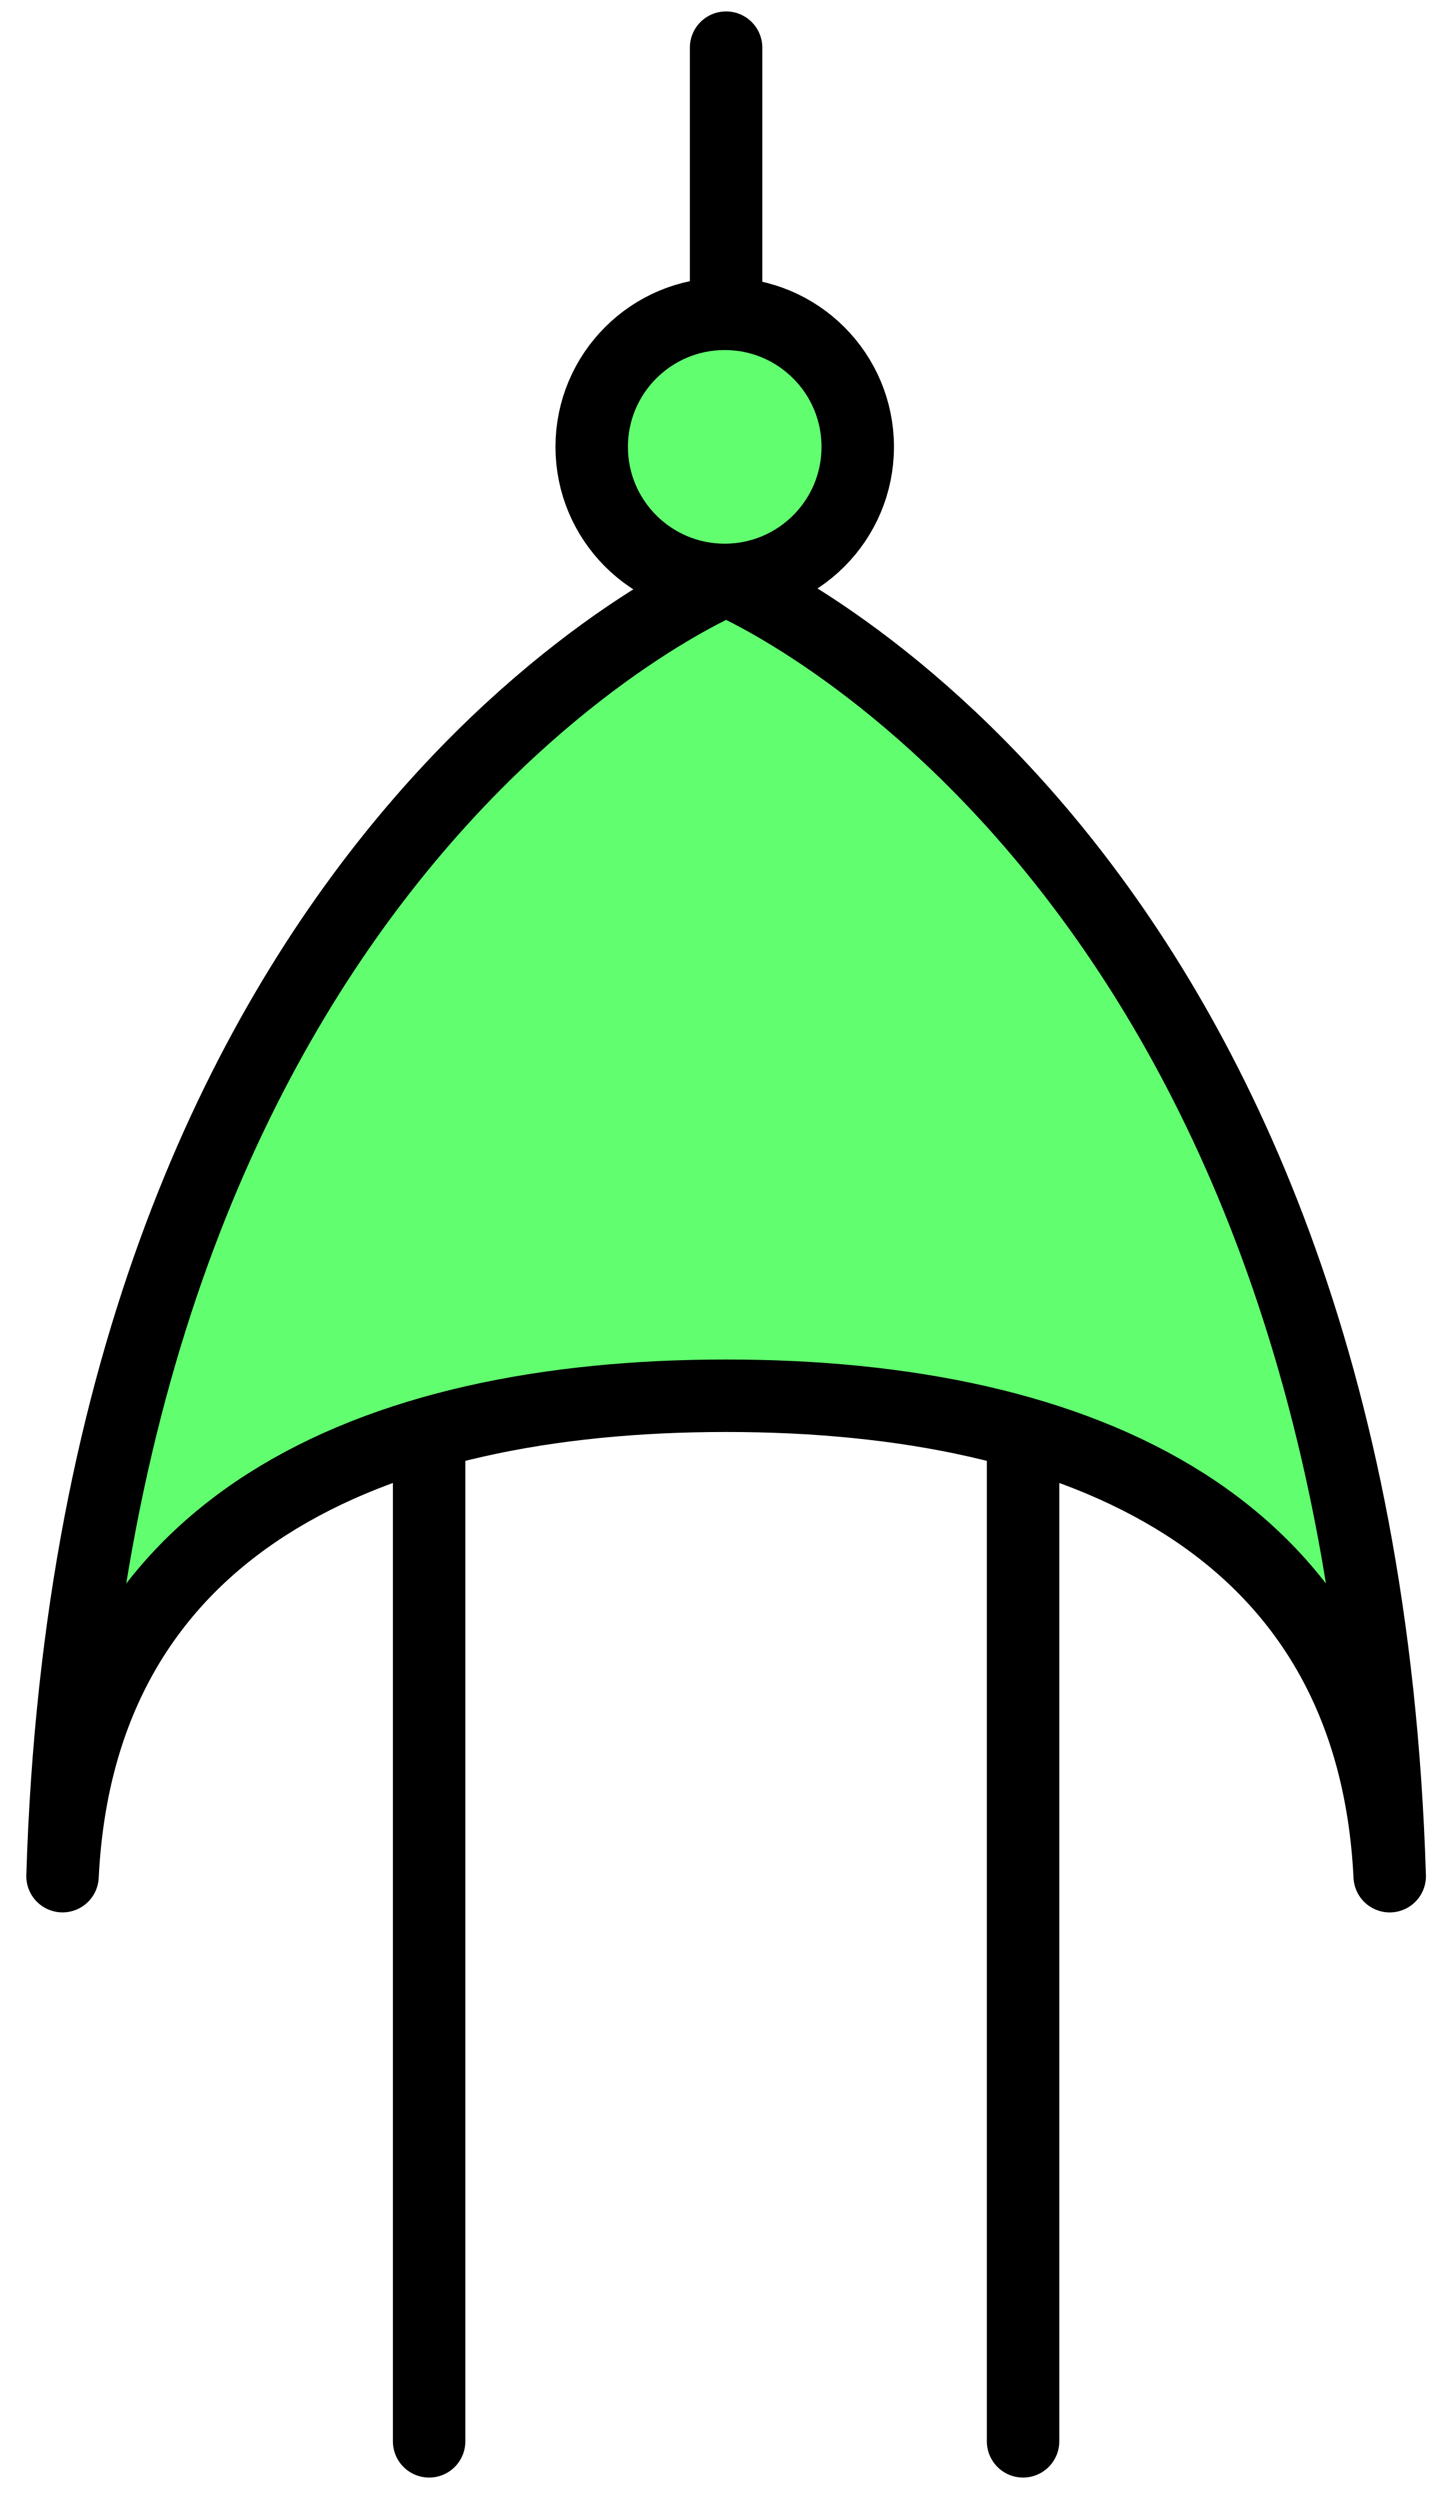 <?xml version="1.0" encoding="UTF-8" standalone="no"?>
<!DOCTYPE svg PUBLIC "-//W3C//DTD SVG 1.1//EN" "http://www.w3.org/Graphics/SVG/1.1/DTD/svg11.dtd">
<svg width="40px" height="69px" version="1.1" xmlns="http://www.w3.org/2000/svg" xmlns:xlink="http://www.w3.org/1999/xlink" xml:space="preserve" xmlns:serif="http://www.serif.com/" style="fill-rule:evenodd;clip-rule:evenodd;stroke-linecap:round;stroke-linejoin:round;stroke-miterlimit:1.5;">
    <g id="nor">
        <path d="M20.044,16.004L20.044,1.315" style="fill:none;stroke:black;stroke-width:2px;"/>
        <path d="M11.846,67.373L11.846,39.521" style="fill:none;stroke:black;stroke-width:2px;"/>
        <path d="M28.242,67.373L28.242,39.521" style="fill:none;stroke:black;stroke-width:2px;"/>
        <path d="M1.726,51.776C2.6,23.202 20.044,16.004 20.044,16.004L20.057,16.009C20.59,16.236 37.501,23.652 38.363,51.777C37.888,42.075 29.862,38.518 20.044,38.518C10.226,38.518 2.2,42.075 1.726,51.776Z" style="fill:rgb(97,255,111);stroke:black;stroke-width:2px;"/>
        <circle cx="20.006" cy="12.332" r="3.672" style="fill:rgb(97,255,111);stroke:black;stroke-width:2px;"/>
    </g>
</svg>
